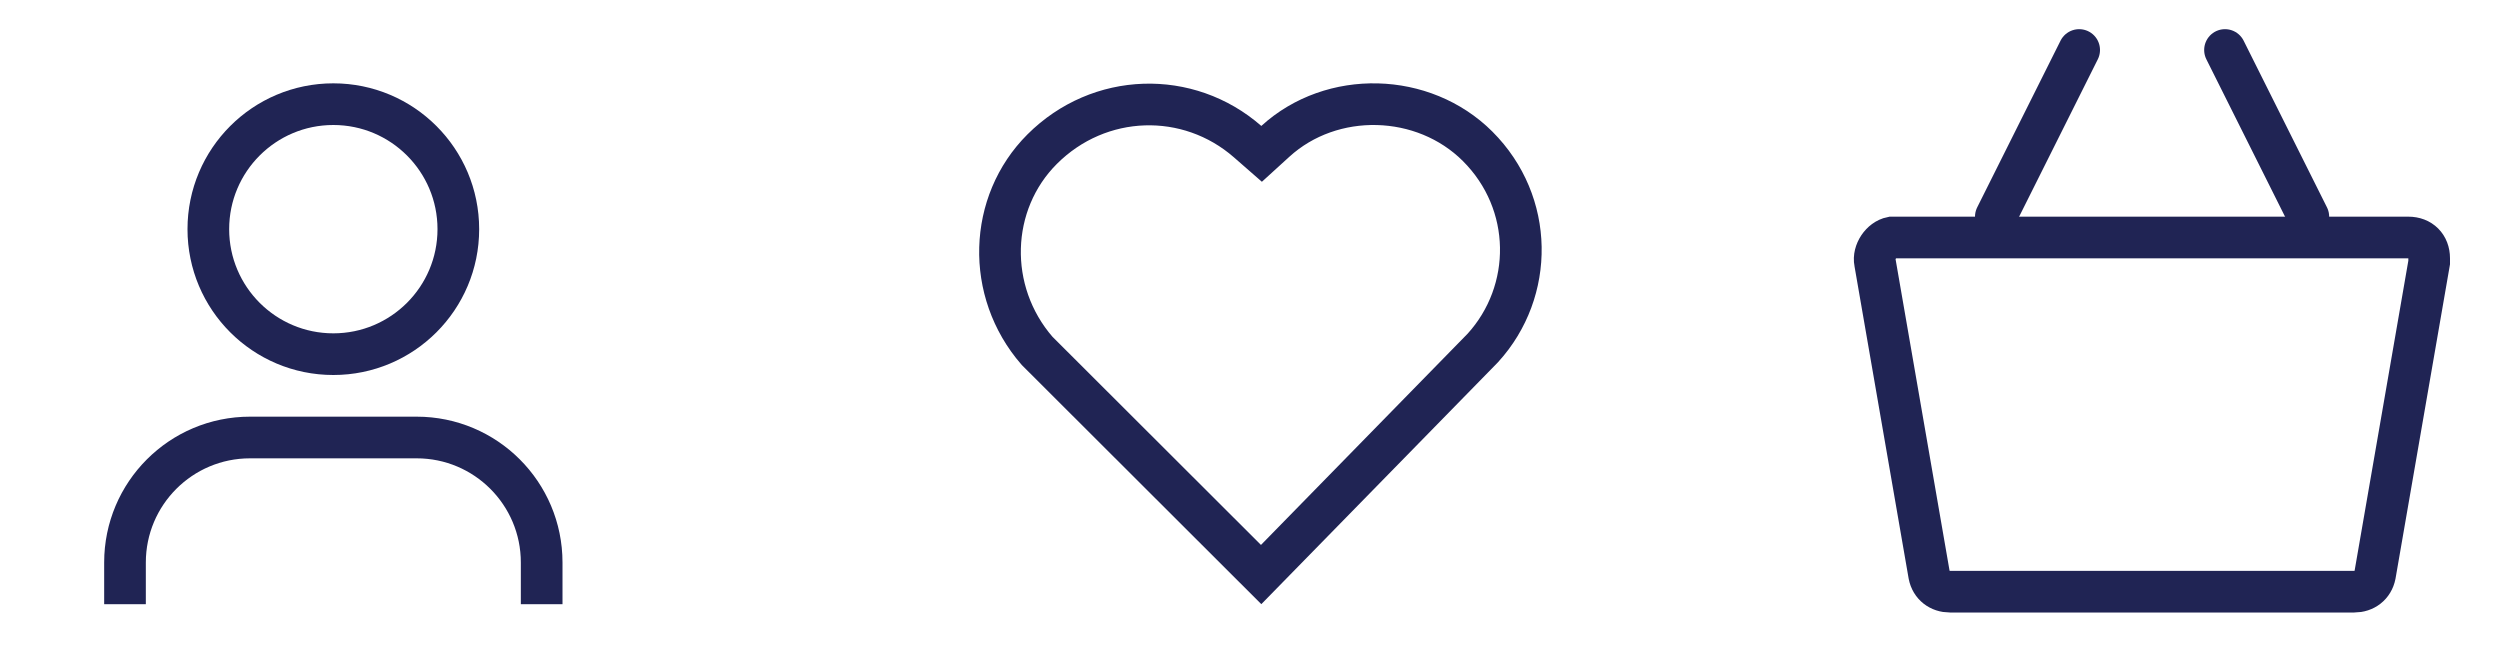 <svg width="120" height="32" viewBox="0 0 120 32" fill="none" xmlns="http://www.w3.org/2000/svg">
<g clip-path="url(#clip0)">
<circle cx="16" cy="11" r="6" stroke="#202454" stroke-width="2" stroke-miterlimit="10"/>
<path d="M6 27C6 23.686 8.686 21 12 21H20C23.314 21 26 23.686 26 27V30H6V27Z" stroke="#202454" stroke-width="2" stroke-miterlimit="10"/>
</g>
<path d="M59.885 6.798L60.557 7.385L61.217 6.784C63.929 4.311 68.325 4.426 70.926 7.023C73.646 9.739 73.651 13.982 71.176 16.701L60.535 27.578L49.779 16.839C47.299 13.984 47.44 9.739 50.025 7.158C52.764 4.423 57.036 4.309 59.885 6.798Z" stroke="#202454" stroke-width="2"/>
<path d="M90 12.6C89.9 12.1 90.3 11.5 90.8 11.4C90.9 11.4 90.9 11.4 91 11.4H115.6C116.2 11.4 116.6 11.8 116.6 12.4C116.6 12.5 116.6 12.5 116.6 12.6L114 27.6C113.9 28.1 113.5 28.4 113 28.4H93.6C93.1 28.4 92.7 28.1 92.6 27.6L90 12.6Z" stroke="#202454" stroke-width="2" stroke-miterlimit="10"/>
<path d="M99.8 2.4L95.8 10.4M106.8 2.4L110.8 10.4L106.8 2.4Z" stroke="#202454" stroke-width="2" stroke-miterlimit="10" stroke-linecap="round" stroke-linejoin="round"/>
<defs>
<clipPath id="clip0">
<rect width="22" height="26" fill="white" transform="translate(5 3)"/>
</clipPath>
</defs>
</svg>
